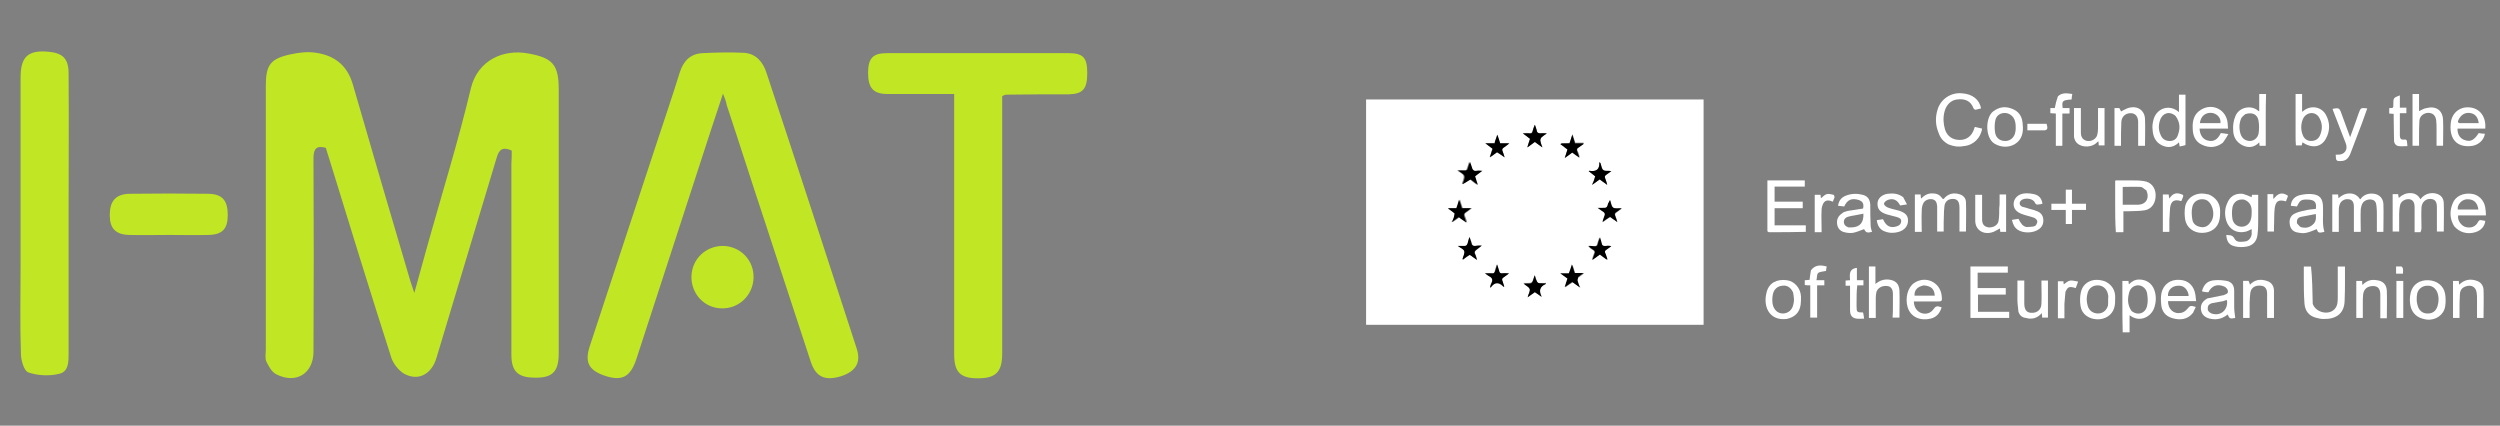 <?xml version="1.0" encoding="utf-8"?>
<!-- Generator: Adobe Illustrator 26.3.1, SVG Export Plug-In . SVG Version: 6.00 Build 0)  -->
<svg version="1.1" id="Layer_1" xmlns="http://www.w3.org/2000/svg" xmlns:xlink="http://www.w3.org/1999/xlink" x="0px" y="0px"
	 viewBox="0 0 728.9 124.1" style="enable-background:new 0 0 728.9 124.1;" xml:space="preserve">
<rect x="0" y="0" width="728.9" height="124.1" fill="#808080" stroke="none"/>
<style type="text/css">
	.st0{fill:#C1E623;}
	.st1{fill:#FFFFFF;}
	.st2{fill:#F5F50A;}
</style>
<g id="Layer_2_00000111155976590679105980000012957564158470983312_">
	<g id="Layer_1-2">
		<g>
			<g>
				<path class="st0" d="M149.2,43.9c-2.7-1.2-3.7-0.3-4.4,2.1c-5.8,19.4-11.7,38.8-17.5,58.2c-1.4,4.9-5.3,7-9.4,4.8
					c-1.6-0.9-3.2-2.9-3.8-4.7C107.9,85,101.9,65.5,95.9,46c-0.3-1-0.6-1.8-0.9-2.9c-2.6-0.7-3.6,0.1-3.6,3
					c0.1,18.8,0.1,37.6,0,56.4c0,6.4-5.1,9.6-10.9,6.6c-1.3-0.7-2.1-2.2-2.8-3.6c-0.5-1-0.2-2.3-0.2-3.5c0-25.6,0-51.3,0-76.9
					c0-6.2,1.3-8,7.4-9.3c2.4-0.5,4.9-0.8,7.3-0.4c5.4,0.8,9.1,3.7,10.7,9.3c5.5,19.1,11.1,38.1,16.7,57.1c0.3,1,0.6,1.8,1.2,3.6
					c1.5-5.5,2.8-10.2,4.1-14.8c4.2-14.9,8.8-29.8,12.4-44.9c2-8.1,9.4-11.5,16.8-10.1c7.1,1.3,8.8,3.3,8.8,10.5
					c0,25.6,0,51.3,0,76.9c0,5.5-1.9,7.3-7.4,7.1c-4.5-0.1-6.4-1.9-6.4-6.6c0-18.6,0-37.1,0-55.7C149.2,46.3,149.2,45.1,149.2,43.9z
					"/>
				<path class="st0" d="M210.8,27.3c-1.4,4.4-2.8,8.3-4,12.1c-7,21.7-14.2,43.5-21.2,65.1c-1.8,5.6-4.4,6.8-9.7,4.9
					c-4.3-1.6-5.4-3.9-4-8.3c6.4-19.4,12.7-38.7,19.1-58c2.4-7.3,4.9-14.6,7.2-22c1.1-3.4,3.1-5.4,6.6-5.6c4-0.2,8.1-0.3,12.1-0.1
					c3.5,0.2,5.6,2.7,6.6,5.9c8.9,26.8,17.6,53.6,26.3,80.4c1.3,4-0.3,6.6-4.6,8c-4.6,1.4-7.3,0.3-8.8-4.2
					c-4.6-13.9-9.1-27.8-13.6-41.5c-3.7-11.1-7.2-22.2-10.9-33.3C211.7,29.6,211.4,28.8,210.8,27.3z"/>
				<path class="st0" d="M278.2,27.4c-6.8,0-13.2,0-19.5,0c-4,0-5.6-1.7-5.6-6.1c0-4.2,1.3-5.8,5.4-5.8c17.7,0,35.5,0,53.1,0
					c4.2,0,5.4,1.3,5.4,5.8c0,4.7-1.3,6.1-5.4,6.2c-6.1,0-12.2,0-18.3,0.1c-0.2,0-0.4,0.1-1.1,0.4c0,1.1,0,2.3,0,3.6
					c0,23.8,0,47.7,0,71.5c0,5.4-1.9,7.2-7.1,7.2c-5.1,0-6.9-1.8-6.9-7c0-23.8,0-47.7,0-71.5C278.2,30.3,278.2,29.1,278.2,27.4z"/>
				<path class="st0" d="M20,62.5c0,13.4,0,26.8,0,40.3c0,2.5,0.1,5.6-2.8,6.2c-2.9,0.7-6.2,0.5-8.9-0.4c-1.3-0.4-2.2-3.6-2.2-5.5
					C5.8,94.5,6,85.9,6,77.3c0-18.2,0-36.5,0-54.7c0-6.1,2.2-8.1,8.3-7.5c4,0.4,5.7,2,5.7,6.3C20.1,34.9,20,48.7,20,62.5z"/>
				<path class="st0" d="M49.3,68.5c-3.9,0-7.7,0.1-11.6,0c-4-0.1-5.7-1.9-5.7-5.8c0-4,1.7-6.1,5.7-6.2c7.7-0.1,15.4-0.1,23.1,0
					c4,0.1,5.6,1.9,5.6,6.2c0,4-1.5,5.7-5.6,5.8C57,68.6,53.1,68.5,49.3,68.5z"/>
				<path class="st0" d="M210.3,89.9c-4.9-0.1-8.8-4.2-8.7-9.3c0.1-5,4.1-8.9,9.2-8.9c5.1,0.1,9.1,4.2,8.9,9.4
					C219.5,86.2,215.3,90.1,210.3,89.9z"/>
			</g>
		</g>
		<g>
			<path class="st1" d="M454.1,29c14.2,0,28.4,0,42.6,0c0,21.9,0,43.8,0,65.7c-32.8,0-65.6,0-98.4,0c0-21.9,0-43.7,0-65.7
				C416.9,29,435.5,29,454.1,29 M426.6,53.7c0.6-0.5,1.3-0.9,1.9-1.4c0.7,0.5,1.3,1,2.1,1.6c-0.3-1-0.6-1.8-0.8-2.5
				c0.7-0.5,1.3-1,2.1-1.6c-0.7,0-1.1-0.1-1.5,0c-1,0.2-1.4-0.3-1.6-1.2c-0.1-0.4-0.3-0.8-0.5-1.4c-0.2,0.7-0.4,1.3-0.6,1.8
				c-0.1,0.6-0.4,0.8-1,0.7s-1.1,0-1.9,0c0.8,0.6,1.8,1,1.9,1.6c0.2,0.6-0.3,1.5-0.5,2.3C426.5,53.7,426.5,53.7,426.6,53.7
				C426.5,53.7,426.5,53.6,426.6,53.7 M424.2,62.3c-0.2,0.8-0.4,1.6-0.7,2.5c0.8-0.6,1.5-1,2.1-1.5c0.7,0.5,1.3,1,2.2,1.6
				c-0.2-0.8-0.4-1.3-0.6-1.8s-0.2-0.9,0.4-1.2c0.5-0.3,0.9-0.7,1.6-1.2c-1.1,0-1.9,0-2.7,0c-0.3-0.8-0.5-1.5-0.8-2.5
				c-0.3,1-0.6,1.7-0.8,2.5c-0.8,0-1.6,0-2.4,0c0,0.1,0,0.2,0.1,0.2C423,61.3,423.5,61.8,424.2,62.3 M469.2,58.8
				c-0.1,0.2-0.1,0.3-0.2,0.5c-0.4,1.4-0.4,1.4-1.8,1.4c-0.4,0-0.7,0-1.3,0c0.6,0.5,1.1,0.8,1.6,1.1s0.6,0.7,0.4,1.2
				s-0.4,1.1-0.6,1.8c0.8-0.6,1.5-1.1,2.2-1.5c0.7,0.5,1.3,0.9,2.1,1.5c-0.2-0.8-0.4-1.3-0.6-1.8s-0.1-0.8,0.4-1.1s0.9-0.7,1.5-1.1
				c-1-0.1-2,0.2-2.5-0.2s-0.6-1.4-0.9-2.2C469.3,58.5,469.3,58.6,469.2,58.8 M427.8,74.8c0.2-0.2,0.5-0.3,0.8-0.5
				c0.4,0.3,0.7,0.5,1,0.7s0.6,0.5,1.1,0.8c-0.2-0.7-0.3-1.2-0.5-1.6c-0.4-0.7-0.1-1.1,0.5-1.5c0.4-0.3,0.8-0.6,1.4-1.1
				c-0.8,0-1.4,0-1.9,0.1c-0.6,0.1-1-0.2-1.1-0.8c-0.1-0.6-0.4-1.1-0.6-1.8c-0.2,0.7-0.4,1.2-0.5,1.8c-0.1,0.7-0.5,0.9-1.2,0.8
				c-0.5,0-1,0-1.7,0c0.7,0.5,1.7,0.9,1.9,1.5c0.2,0.6-0.3,1.5-0.5,2.3c0,0,0,0.1,0.1,0.2C427,75.4,427.3,75.1,427.8,74.8
				 M459.9,81.6c0.1-0.2,0.2-0.6,0.4-0.7c0.5-0.4,1-0.8,1.6-1.2c-1,0-1.8,0-2.6,0c-0.3-0.8-0.5-1.6-0.8-2.5c-0.3,1-0.6,1.7-0.9,2.6
				c-0.8,0-1.6,0-2.5,0c0.8,0.6,1.4,1,2.1,1.5c-0.3,0.8-0.5,1.6-0.8,2.5c0.8-0.6,1.5-1.1,2.2-1.5c0.7,0.5,1.3,1,2.2,1.6
				C460.3,83,460.1,82.4,459.9,81.6 M464.6,52.8c-0.1,0.3-0.2,0.6-0.4,1.1c0.8-0.6,1.5-1.1,2.2-1.6c0.7,0.5,1.4,1,2.2,1.6
				c-0.2-0.8-0.4-1.3-0.6-1.9c-0.2-0.5-0.1-0.8,0.4-1.1s0.9-0.7,1.4-1c-0.9-0.2-1.8,0.1-2.3-0.3c-0.5-0.4-0.6-1.4-0.9-2.1
				c0,0-0.1,0-0.3-0.2c0.1,2.2-1.1,2.8-2.9,2.5c0,0-0.1,0.1-0.2,0.1c0.7,0.5,1.3,1,1.9,1.5C464.9,51.9,464.8,52.3,464.6,52.8
				 M448,37.8c-0.1-0.4-0.3-0.9-0.5-1.5c-0.2,0.7-0.5,1.2-0.6,1.7c-0.1,0.7-0.5,0.9-1.1,0.8c-0.5-0.1-1.1,0-1.8,0
				c0.8,0.6,1.5,1.1,2.1,1.6c-0.3,0.8-0.5,1.6-0.8,2.5c0.8-0.6,1.5-1.1,2.2-1.6c0.7,0.5,1.3,1,2.2,1.6c-0.3-0.8-0.5-1.4-0.6-1.9
				c0-0.3,0.1-0.7,0.3-1c0.4-0.4,0.9-0.7,1.6-1.2c-0.8,0-1.3,0-1.8,0C448.5,38.9,448.1,38.7,448,37.8 M449.7,82.6
				c-1.4,0-1.4,0-1.9-1.4c-0.1-0.3-0.2-0.6-0.3-1c-0.1,0.1-0.1,0.1-0.1,0.1c-0.1,0.2-0.2,0.4-0.2,0.6c-0.5,1.6-0.5,1.6-2.2,1.6
				c-0.2,0-0.5,0-0.8,0c0.7,0.6,1.6,1,1.8,1.6c0.2,0.6-0.3,1.5-0.6,2.4c0.7-0.5,1.4-1,2.1-1.5c0.7,0.5,1.3,1,2,1.4
				c-0.9-1.7-0.6-3,1.2-3.8c0,0,0-0.1,0-0.2C450.4,82.6,450.2,82.6,449.7,82.6 M468.1,75.5c0.1,0.1,0.2,0.1,0.4,0.2
				c-0.2-0.7-0.3-1.3-0.6-1.8c-0.2-0.5-0.1-0.8,0.3-1.1c0.5-0.3,1-0.7,1.4-1c-0.6-0.1-1-0.1-1.5-0.1c-0.7,0.1-1.1-0.1-1.3-0.8
				c-0.1-0.5-0.3-1.1-0.5-1.7c-0.2,0.7-0.5,1.3-0.6,1.8c-0.1,0.7-0.5,0.8-1.1,0.8c-0.5-0.1-1-0.1-1.6-0.1c0.4,0.5,0.8,0.9,1.3,1.1
				c0.5,0.3,0.7,0.6,0.4,1.2c-0.2,0.5-0.4,1.1-0.6,1.8c0.8-0.6,1.5-1.1,2.2-1.6C467,74.6,467.5,75,468.1,75.5 M434.2,80.5
				c0.9,0.4,1.1,1.1,0.6,2c-0.2,0.3-0.2,0.7-0.4,1.1c0,0.1,0.1,0.2,0.1,0.3c1.3-1.8,2.5-1.6,3.8-0.3c0,0,0.1,0,0.2,0
				c-0.2-0.5-0.3-1.1-0.5-1.6c-0.3-0.6-0.1-0.9,0.4-1.2c0.5-0.3,0.9-0.6,1.5-1.1c-0.8,0-1.3-0.1-1.9,0c-0.7,0.1-0.9-0.2-1-0.7
				s-0.3-1.1-0.6-1.9c-0.3,0.9-0.5,1.4-0.6,2c-0.1,0.5-0.4,0.6-0.9,0.6c-0.6-0.1-1.2,0-2,0C433.5,80.1,433.8,80.3,434.2,80.5
				 M436,40.9c-0.1,0.3-0.2,0.5-0.3,0.8c-0.8,0-1.6,0-2.7,0c0.8,0.6,1.5,1.1,2.1,1.6c-0.2,0.8-0.5,1.6-0.8,2.5
				c0.8-0.6,1.5-1.1,2.1-1.5c0.7,0.5,1.3,0.9,2.2,1.5c-0.2-0.8-0.4-1.3-0.6-1.8s-0.1-0.8,0.4-1.1s1-0.7,1.6-1.2c-1.1,0-1.9,0-2.7,0
				c-0.3-0.8-0.5-1.5-0.8-2.5C436.3,39.9,436.2,40.4,436,40.9 M455.7,41.8c-0.2,0-0.3,0-0.7,0c0.8,0.6,1.5,1.1,2.1,1.6
				c-0.3,0.8-0.5,1.6-0.8,2.5c0.8-0.6,1.5-1.1,2.2-1.6c0.7,0.5,1.3,1,2.1,1.5c-0.2-0.7-0.3-1.2-0.6-1.7c-0.3-0.6-0.2-1,0.4-1.3
				c0.5-0.3,0.9-0.6,1.4-1c0-0.1-0.1-0.1-0.1-0.2c-0.8,0-1.6,0-2.4,0c-0.3-0.8-0.5-1.5-0.8-2.5c-0.3,1-0.6,1.7-0.8,2.5
				C457,41.8,456.4,41.8,455.7,41.8z"/>
			<g>
				<path class="st1" d="M583,85.9c-2.1,0-4.2,0-6.3,0c0,1.7,0,3.3,0,5c3,0,6.1,0,9.1,0c0,0.6,0,1.2,0,1.8c-3.7,0-7.5,0-11.3,0
					c0-4.9,0-9.9,0-15c3.6,0,7.3,0,10.9,0c0,0.6,0,1.2,0,1.8c-2.9,0-5.8,0-8.8,0c0,1.5,0,2.9,0,4.5c2.7,0,5.4,0,8.2,0
					c0,0.7,0,1.2,0,1.9C584.3,85.9,583.7,85.9,583,85.9z"/>
				<path class="st1" d="M566.7,58c1.2-1.5,2.8-1.9,4.5-1.4c1.2,0.3,2,1.2,2,2.4c0.1,2.8,0,5.7,0,8.5c-0.6,0-1.2,0-1.9,0
					c0-2.3,0-4.6,0-6.9c0-1.7-0.5-2.5-1.7-2.6c-1.5-0.1-2.6,0.7-2.7,2.3c-0.2,1.6-0.1,3.1-0.2,4.7c0,0.8,0,1.6,0,2.5
					c-0.6,0-1.2,0-1.9,0c0-2.1,0-4.2,0-6.3c0-0.4,0-0.7,0-1.1c-0.1-1.2-0.5-1.8-1.4-2c-1.1-0.2-2.3,0.3-2.7,1.3
					c-0.3,0.6-0.4,1.4-0.4,2.1c-0.1,2,0,4,0,6.1c-0.7,0-1.3,0-2,0c0-3.6,0-7.2,0-10.9c0.6,0,1.1,0,1.7,0c0,0.4,0,0.8,0.1,1.2
					c1-1,2.1-1.6,3.4-1.5c1.2,0,2.1,0.4,2.8,1.5C566.5,58,566.6,58,566.7,58z"/>
				<path class="st1" d="M688.5,57.7c1-1.1,2.3-1.4,3.7-1.2c1.5,0.2,2.6,1.3,2.7,2.9c0.1,2.7,0,5.4,0,8.2c-0.6,0-1.2,0-1.9,0
					c0-1.7,0-3.3,0-4.9c0-0.8,0-1.7-0.1-2.5c-0.1-1.3-0.5-1.8-1.4-2s-2.2,0.2-2.7,1.1c-0.3,0.5-0.4,1.2-0.5,1.7
					c-0.1,2.1,0,4.3,0,6.4c0,0.1,0,0.1-0.1,0.2c-0.6,0-1.2,0-1.9,0c0-1.6,0-3.1,0-4.6c0-0.9,0-1.8,0-2.7c0-1.4-0.5-2.1-1.5-2.2
					c-1.2-0.2-2.4,0.5-2.7,1.7c-0.2,0.6-0.2,1.2-0.2,1.8c0,2,0,3.9,0,6c-0.7,0-1.3,0-1.9,0c0-3.6,0-7.2,0-10.9c0.6,0,1.1,0,1.7,0
					c0,0.4,0.1,0.7,0.1,1.1c1-0.9,2-1.4,3.3-1.4s2.3,0.6,3,1.7C688.3,58,688.4,57.9,688.5,57.7z"/>
				<path class="st1" d="M705.7,67.7c-0.6,0-1.1,0-1.7,0c0-1.6,0-3.2,0-4.8c0-0.8,0-1.7,0-2.5c0-1.4-0.5-2.1-1.4-2.3
					c-1.2-0.2-2.5,0.5-2.8,1.6c-0.2,0.8-0.3,1.8-0.3,2.6c0,1.7,0,3.4,0,5.2c-0.7,0-1.2,0-1.9,0c0-3.6,0-7.2,0-10.9c0.5,0,1,0,1.6,0
					c0,0.3,0.1,0.7,0.2,1.1c1-0.9,2-1.4,3.3-1.4s2.3,0.5,3,1.8c0.9-1.2,2.1-1.8,3.6-1.8c1.9,0.1,3.2,1.1,3.2,3c0.1,2.7,0,5.4,0,8.2
					c-0.7,0-1.3,0-2,0c0-2.4,0-4.7,0-7c0-1.7-0.5-2.4-1.8-2.5c-1.5-0.1-2.6,1-2.7,2.5c-0.1,2,0,4,0,6C706,67,705.9,67.3,705.7,67.7z
					"/>
				<path class="st1" d="M515.7,67.7c-0.2-0.1-0.4-0.2-0.4-0.4c0-4.9,0-9.7,0-14.7c3.7,0,7.2,0,10.9,0c0,0.6,0,1.1,0,1.8
					c-2.9,0-5.8,0-8.8,0c0,1.5,0,2.9,0,4.4c2.7,0,5.4,0,8.2,0c0,0.7,0,1.2,0,1.9c-2.7,0-5.4,0-8.2,0c0,1.7,0,3.3,0,5
					c3,0,6.1,0,9.1,0c0,0.7,0,1.2,0,1.9C523,67.7,519.4,67.7,515.7,67.7z"/>
				<path class="st1" d="M653.9,56.5c0.9,0.3,1.8,0.6,2.6,1c0-0.1,0-0.4,0.1-0.7c0.6,0,1.1,0,1.8,0c0,2.4,0,4.7,0,7
					c0,1.5,0,3.1-0.2,4.6c-0.2,2-1.4,3.2-3.2,3.5c-1.2,0.2-2.4,0.2-3.5-0.1c-1.6-0.4-2.3-1.4-2.4-3.3c0.9,0.1,1.8-0.1,2.4,1.1
					c0.6,1.2,2,0.9,3.1,0.8c1-0.1,1.8-1.1,1.9-2.1c0-0.5,0-1,0-1.5c-0.7,0.3-1.3,0.7-2,0.8c-2.5,0.5-4.6-0.8-5.4-3.2
					c-0.5-1.7-0.5-3.4,0.2-5C650.1,57.3,651.6,56.3,653.9,56.5 M654.3,58.2c-1.9-0.3-3.1,0.8-3.4,2.2c-0.2,1.1-0.2,2.3,0,3.5
					c0.3,1.4,1.4,2.2,2.7,2.2s2.4-0.9,2.7-2.3c0.2-0.7,0.2-1.5,0.2-2.3C656.5,60,655.9,58.8,654.3,58.2z"/>
				<path class="st1" d="M674.3,88.6c0.9,2.5,4.5,3.4,6.3,1.6c1-1,1-2.3,1-3.6c0-2.9,0-5.7,0-8.6c0-0.1,0-0.1,0-0.3
					c0.7,0,1.4,0,2.1,0c0,1.2,0,2.5,0,3.7c0,2.1,0,4.2-0.1,6.3c-0.1,3.9-2.7,5.4-6.2,5.3c-0.8,0-1.5-0.2-2.3-0.4c-2-0.6-3-2-3.2-4
					c-0.2-2.5-0.2-5-0.2-7.6c0-1.1,0-2.2,0-3.3c0.7,0,1.4,0,2.1,0C674.2,81.4,674.2,85,674.3,88.6z"/>
				<path class="st1" d="M616.7,59.3c0-2.2,0-4.3,0-6.4c0-0.1,0-0.1,0.1-0.3c1.5,0,3.1,0,4.7,0c1.2,0,2.4,0,3.6,0.2
					c2.1,0.3,3.3,1.9,3.4,3.9c0.1,2.4-1.1,4.2-3.1,4.6c-1.7,0.3-3.4,0.2-5.1,0.3c-0.4,0-0.7,0-1.2,0c0,2,0,4,0,6.1
					c-0.8,0-1.4,0-2.2,0C616.7,64.8,616.7,62.1,616.7,59.3 M625.8,55.5c-0.6-0.3-1.1-1-1.7-1c-1.7-0.1-3.5,0-5.2,0
					c0,1.8,0,3.4,0,5.2c1.5,0,3,0,4.5,0C625.7,59.6,626.8,57.8,625.8,55.5z"/>
				<path class="st1" d="M568.1,42.1c-1.5-0.8-2.4-1.9-2.9-3.4c-0.9-2.2-1-4.4-0.3-6.7c0.9-3.1,3.9-5.1,7.1-4.8
					c3.1,0.2,5.1,1.8,5.6,4.4c-0.5,0.1-1,0.3-1.6,0.4c-0.2,0-0.5-0.2-0.6-0.4c-0.8-2.2-2.5-2.9-4.8-2.6c-1.8,0.2-3.2,1.6-3.7,3.7
					c-0.4,1.7-0.3,3.4,0.2,5.1c0.7,2,2.2,3,4.3,3c2,0,3.4-1.1,4.1-3c0.1-0.2,0.1-0.5,0.3-0.8c0.7,0.2,1.4,0.3,2.1,0.5
					c-0.4,2.8-2.6,4.9-5.4,5.1C571,42.9,569.6,42.7,568.1,42.1z"/>
				<path class="st1" d="M637.2,42.3c-0.6,0.2-1.1,0.3-1.7,0.4c-0.1-0.4-0.1-0.8-0.2-1.2c-1.5,1.5-3.2,1.7-4.9,0.9
					c-2-0.9-2.7-2.7-2.8-4.7c-0.1-0.8,0-1.7,0.2-2.5c0.7-3.5,4.6-5.1,7.5-2.5c0-1.7,0-3.4,0-5.1c0.7,0,1.2,0,1.9,0
					C637.2,32.3,637.2,37.3,637.2,42.3 M634.3,33.8c-1.7-1.5-3.8-0.9-4.5,1.2c-0.5,1.4-0.5,2.9,0.1,4.2c0.4,1.1,1.2,1.8,2.4,1.9
					c1.2,0.1,2.2-0.4,2.6-1.5C635.7,37.6,635.7,35.7,634.3,33.8z"/>
				<path class="st1" d="M669.3,39.4c0-4,0-8,0-12c0.6,0,1.2,0,1.9,0c0,1.6,0,3.3,0,5.1c0.2,0,0.3,0,0.3-0.1c2.1-1.8,5.2-1.4,6.6,1
					c1.3,2.3,1.3,4.8,0,7.1c-1.4,2.5-4.1,2.8-6.8,1c-0.1,0.3-0.1,0.6-0.2,0.9c-0.6,0-1.1,0-1.7,0C669.3,41.5,669.3,40.5,669.3,39.4
					 M676,34c-1.3-1.7-3.8-1.2-4.6,0.8c-0.6,1.5-0.6,3.1,0,4.6c0.4,1,1.2,1.7,2.4,1.7s2.1-0.5,2.6-1.6C677.2,37.7,677.2,35.8,676,34
					z"/>
				<path class="st1" d="M660.6,34.2c0,2.8,0,5.5,0,8.3c-0.6,0-1.2,0-1.8,0c0-0.3-0.1-0.6-0.1-1c-1.4,1.5-3.1,1.7-4.8,0.9
					c-1.9-0.9-2.8-2.6-2.8-4.5c-0.1-1.3,0.1-2.7,0.6-3.9c1-2.8,4.7-3.5,6.7-1.7c0.1,0.1,0.1,0.1,0.3,0.1c0-0.9,0-1.7,0-2.5
					s0-1.6,0-2.5c0.7,0,1.3,0,2,0C660.6,29.7,660.6,31.9,660.6,34.2 M654.6,33.3c-0.4,0.4-1,0.8-1.2,1.3c-0.6,1.5-0.6,3.1-0.1,4.6
					c0.5,1.3,1.5,1.9,2.7,1.9c1.1,0,2.2-0.8,2.5-2.1c0.2-1.2,0.2-2.6,0-3.8C658.2,33.3,656.6,32.6,654.6,33.3z"/>
				<path class="st1" d="M618.8,87.6c0-1.9,0-3.8,0-5.7c0.6,0,1.2,0,1.8,0c0,0.3,0,0.6,0.1,1c0.9-0.9,1.8-1.4,3-1.4
					c2.1,0,3.7,1.1,4.4,3c0.6,1.7,0.6,3.4,0,5.2c-0.8,2.5-4.1,4.6-7.2,2.2c0,1.7,0,3.3,0,5c-0.7,0-1.3,0-2,0
					C618.8,93.9,618.8,90.8,618.8,87.6 M621.5,90.7c1.8,1.4,4,0.7,4.5-1.5c0.3-1.2,0.2-2.5,0-3.7c-0.2-1.3-1.3-2.2-2.4-2.3
					c-1.2-0.1-2.4,0.6-2.8,2C620.3,87,620.2,88.9,621.5,90.7z"/>
				<path class="st1" d="M677.3,60.6c0.1,2.4-0.3,4.7,0.4,7c-1.6,0.4-1.9,0.3-2.2-0.8c-1.1,0.4-2.1,0.9-3.2,1.1
					c-0.9,0.2-1.9,0-2.8-0.2c-1.1-0.3-1.8-1.2-1.9-2.4c-0.2-1.2,0.2-2.3,1.2-2.9c0.9-0.5,2-0.8,3.1-1c1.1-0.3,2.2-0.4,3.3-0.5
					c0.3-1.8-0.3-2.6-2.1-2.7c-2.1-0.1-2.5,0.1-3.4,2c-0.6-0.1-1.2-0.1-1.8-0.2c0.1-1.7,1.2-2.9,3.1-3.2c1-0.2,2.1-0.3,3.1-0.2
					C676.4,56.8,677.3,57.9,677.3,60.6 M669.7,65.1c0.4,0.4,0.7,0.9,1.1,1.1c1.3,0.4,2.5,0.2,3.5-0.7c1-0.8,1-1.9,0.9-3.1
					c-1.4,0.3-2.8,0.5-4.2,0.8C670,63.4,669.6,63.9,669.7,65.1z"/>
				<path class="st1" d="M538.7,61.5c1.6-0.2,3-0.5,4.5-0.7c0.3-1.4-0.1-2.1-1.3-2.5c-2-0.6-3.3-0.1-4.2,1.9
					c-0.6-0.1-1.2-0.1-1.8-0.2c0.2-1.5,1-2.5,2.4-3c1.6-0.6,3.2-0.6,4.8-0.2c1.5,0.4,2.1,1.4,2.2,2.9c0,2,0,4,0.1,6
					c0,0.6,0.2,1.3,0.4,1.9c-1.4,0.4-1.8,0.2-2.3-0.8c-1.1,0.4-2.2,0.9-3.3,1.1c-0.9,0.1-1.9,0-2.8-0.3c-1.1-0.4-1.7-1.3-1.8-2.5
					c-0.1-1.2,0.4-2.2,1.5-2.9C537.4,61.8,538.1,61.7,538.7,61.5 M539.9,66.3c2.4-0.1,3.5-1.4,3.4-4c-0.9,0.2-1.7,0.3-2.6,0.5
					c-0.6,0.1-1.3,0.2-1.9,0.4c-0.7,0.2-1.2,0.7-1.2,1.5c0,0.9,0.6,1.3,1.3,1.6C539.2,66.3,539.5,66.3,539.9,66.3z"/>
				<path class="st1" d="M643.6,87c1.5-0.3,3-0.6,4.5-0.9h0.1c0.5-0.2,1.1-0.4,1.3-0.7c0.3-0.7-0.3-1.6-1.1-1.9
					c-1.9-0.8-3.6-0.2-4.5,1.7c-0.4,0-0.8,0-1.2-0.1c-0.2,0-0.5-0.1-0.7-0.2c0.6-2.1,1.7-3.1,3.8-3.2c1.1-0.1,2.3,0,3.4,0.2
					c1.5,0.3,2.2,1.3,2.2,2.9s0,3.2,0,4.8c0,1,0.2,2.1,0.3,3.1c-1.5,0.3-1.7,0.2-2.2-1c-1.4,1.1-2.9,1.6-4.7,1.3
					c-1.5-0.2-2.7-1-3-2.3C641.4,89.1,642,87.9,643.6,87 M648.2,87.8c-1.1,0.2-2.2,0.4-3.3,0.6c-0.7,0.2-1.2,0.6-1.2,1.4
					c-0.1,0.8,0.4,1.3,1.1,1.6c2.6,0.9,4.9-1,4.5-3.9C649,87.5,648.7,87.6,648.2,87.8z"/>
				<path class="st1" d="M715.5,65.9c-1.3-2.2-1.3-4.4-0.4-6.6c0.8-2.1,3-3.1,5.5-2.8c2,0.2,3.7,1.9,4,4c0.1,0.7,0.2,1.4,0.2,2.3
					c-2.8,0-5.5,0-8.1,0c-0.3,1.5,1,3.1,2.2,3.4c1.6,0.4,2.9-0.1,3.6-1.5c0.3-0.5,0.5-0.6,1-0.5c0.4,0.1,0.7,0.1,1.1,0.2
					c-0.1,1.5-1.2,2.8-2.9,3.3C719.4,68.4,717.1,67.8,715.5,65.9 M717.6,61.1c1.7,0,3.4,0,5,0c-0.3-2.1-1.4-3.1-3.4-3
					c-1.5,0.1-2.9,1.7-2.6,3C716.9,61.1,717.2,61.1,717.6,61.1z"/>
				<path class="st1" d="M639.4,91.2c-1.6,2-3.7,2.2-5.9,1.6s-3.3-2.1-3.4-4.3c-0.1-1-0.1-2.1,0.1-3.1c0.6-2.5,2.6-4,5.3-3.8
					c2.5,0.1,4.2,1.7,4.6,4.4c0.1,0.6,0.1,1.1,0.2,1.8c-2.8,0-5.5,0-8.2,0c0,2.4,1.7,3.9,3.9,3.4c0.6-0.1,1.3-0.6,1.7-1.1
					c0.8-1,1-1.1,2.5-0.6C639.9,90.1,639.7,90.6,639.4,91.2 M638,85.5c-0.6-1.8-1.9-2.5-3.7-2.1c-1.4,0.3-2.3,1.5-2.2,2.9
					c2,0,4,0,6,0C638.1,86,638.1,85.8,638,85.5z"/>
				<path class="st1" d="M559.1,87.9c-0.4,0-0.7,0-1.1,0c0.1,3,2.6,4.1,4.5,3.3c0.4-0.2,0.8-0.5,1.1-0.9c0.8-1.1,1.1-1.2,2.5-0.7
					c-0.5,1.7-1.5,2.9-3.2,3.3c-3,0.7-5.8-0.4-6.7-3.3c-0.8-2.7,0-5.8,1.9-7.1c3.3-2.2,7.5-0.3,8,3.6c0.2,1.8,0.2,1.8-1.6,1.8
					C562.8,87.9,561,87.9,559.1,87.9 M560.9,83.2c-1.9,0.4-2.8,1.4-2.7,3c1,0,2,0,2.9,0c1,0,2,0,3,0C564,84.2,563,83.4,560.9,83.2z"
					/>
				<path class="st1" d="M648.1,41.6c-1.9,1.5-4,1.6-6.1,0.6c-2-0.9-2.7-2.8-2.7-4.9c-0.1-2.1,0.4-4.1,2.4-5.3c3.4-2.1,7.5,0,7.8,4
					c0,0.5,0.1,1,0.1,1.5c-1.5,0-2.8,0-4.2,0s-2.7,0-4.1,0c0.1,1.9,1,3.2,2.5,3.5c1.6,0.4,2.8-0.3,3.7-2.2c0.6,0.1,1.2,0.1,2.2,0.3
					C649.2,40,648.7,40.8,648.1,41.6 M645.3,35.9c0.7,0,1.4,0,2.1,0c0.2-1.7-1.2-2.9-2.7-3c-1.8-0.1-3.1,1.1-3.3,3
					C642.7,35.9,643.9,35.9,645.3,35.9z"/>
				<path class="st1" d="M714.5,36.4c0.1-3.2,2.4-5.3,5.4-5.1c3.1,0.2,5,2.7,4.7,6.2c-2.7,0-5.4,0-8.1,0c0,1.8,0.8,3,2.3,3.4
					c1.6,0.5,2.6-0.1,3.9-2.1c0.6,0.1,1.2,0.2,1.8,0.2c-0.3,2-2.1,3.5-4.3,3.6C716.4,42.9,714.2,40.6,714.5,36.4 M716.6,35.4
					c0.1,0.2,0.2,0.5,0.4,0.5c1.9,0,3.8,0,5.7,0c-0.2-1.5-0.8-2.4-1.9-2.8C719,32.5,717.4,33.3,716.6,35.4z"/>
				<path class="st1" d="M551.9,88.9c0-1.1,0-2.2,0-3.2c0-1.4-0.6-2.2-1.6-2.3c-1.5-0.2-2.8,0.5-3.2,1.7c-0.1,0.5-0.2,1.1-0.2,1.6
					c0,2,0,4,0,6c-0.7,0-1.3,0-2,0c0-5,0-9.9,0-15c0.6,0,1.2,0,1.9,0c0,1.6,0,3.3,0,5.1c1.2-1,2.4-1.4,3.8-1.3
					c2,0.2,3.1,1.2,3.2,3.2c0.1,2.6,0,5.2,0,7.9c-0.6,0-1.3,0-2,0C551.9,91.5,551.9,90.3,551.9,88.9z"/>
				<path class="st1" d="M703.4,33.5c0-2.1,0-4,0-6.1c0.6,0,1.2,0,1.9,0c0,1.6,0,3.3,0,5c0.8-0.4,1.5-0.8,2.2-0.9
					c2.8-0.7,4.7,0.7,4.8,3.5c0.1,2.5,0,5,0,7.5c-0.6,0-1.2,0-1.9,0c0-1.6,0-3.1,0-4.7c0-0.9,0-1.8-0.1-2.7
					c-0.2-1.4-0.9-2.1-2.2-2.2c-1.4,0-2.6,0.9-2.7,2.3c-0.1,1.6-0.1,3.1-0.1,4.7c0,0.8,0,1.7,0,2.6c-0.6,0-1.2,0-1.9,0
					C703.4,39.6,703.4,36.6,703.4,33.5z"/>
				<path class="st1" d="M703,89.9c-0.5-1.6-0.5-3.2-0.1-4.7c0.6-2.3,2.6-3.6,5.1-3.5s4.5,1.6,4.9,4c0.2,1.2,0.2,2.5,0,3.7
					c-0.4,2.4-2.7,4-5.2,3.8C705.4,92.9,703.8,92,703,89.9 M705.1,89.7c0.6,1.2,1.6,1.8,3,1.7c1.4-0.1,2.2-0.9,2.6-2.2
					c0.4-1.3,0.4-2.7-0.1-4c-0.5-1.2-1.6-2-2.9-1.9c-1.3,0-2.5,0.8-2.9,2.1C704.5,86.7,704.5,88.2,705.1,89.7z"/>
				<path class="st1" d="M644,56.7c2.1,0.9,3.3,2.6,3.3,4.8c0,0.9,0,1.7-0.2,2.6c-0.5,2.4-2.5,3.8-5.1,3.8c-2.5,0-4.5-1.6-4.9-3.9
					c-0.2-1.3-0.2-2.6,0-3.8c0.6-2.8,3.4-4.3,6.3-3.6C643.7,56.6,643.8,56.7,644,56.7 M643.6,58.5c-1.4-0.9-3.9-0.4-4.4,1.8
					c-0.3,1.2-0.2,2.5,0,3.7c0.2,1.3,1.2,2,2.5,2.2c1.1,0.2,2.1-0.3,2.7-1.2C645.9,63.3,645.5,59.9,643.6,58.5z"/>
				<path class="st1" d="M581.4,41.8c-2.6-1.7-2.6-7.5-0.3-9.3c1.7-1.3,3.5-1.6,5.5-0.8c1.9,0.7,2.9,2.1,3.1,4.1
					c0.2,1.8,0.2,3.5-0.9,5C587.1,43,583.9,43.4,581.4,41.8 M585.5,33.1c-1.6-0.5-3.3,0.2-3.7,1.8c-0.3,1.2-0.3,2.6-0.1,3.8
					c0.3,1.7,1.6,2.5,3.2,2.4c1.4-0.1,2.5-1.2,2.7-2.7c0.1-0.4,0.1-0.8,0.1-1.2C587.7,35.5,587.4,33.9,585.5,33.1z"/>
				<path class="st1" d="M520.9,93c-5,0.6-7-3.6-5.8-7.9c0.7-2.6,2.9-3.8,5.9-3.4c2.2,0.3,4,2.3,4.1,4.8c0,0.8,0,1.5-0.1,2.3
					C524.7,91.1,523.3,92.5,520.9,93 M522.8,85.3c-0.6-1.4-1.7-2.2-3.1-2c-1.4,0.1-2.5,1-2.8,2.5c-0.2,0.9-0.2,1.8-0.1,2.7
					c0.3,1.8,1.5,2.9,3,2.9s2.8-1,3.1-2.8C523.2,87.6,523,86.5,522.8,85.3z"/>
				<path class="st1" d="M613.9,82.1c1.9,1,2.9,2.6,2.8,4.8c0,1,0,2-0.3,2.9c-0.6,2.1-2.7,3.4-5,3.3c-2.5-0.1-4.5-1.6-4.8-3.9
					c-0.2-1.3-0.2-2.7,0.1-4C607.4,82.1,610.5,80.8,613.9,82.1 M614.7,86.3c-0.1-0.3-0.1-0.6-0.2-0.9c-0.4-1.3-1.5-2.2-2.9-2.2
					s-2.5,0.8-2.9,2.1c-0.4,1.3-0.4,2.6,0,3.9c0.4,1.4,1.6,2.2,3,2.2s2.5-0.9,2.9-2.3C614.7,88.3,614.6,87.4,614.7,86.3z"/>
				<path class="st1" d="M590.9,66.2c0.8-0.1,1.7,0,2.4-0.3c0.4-0.2,0.7-0.9,0.7-1.4c0-0.3-0.5-0.8-0.9-1c-1.1-0.4-2.2-0.6-3.3-1
					c-1.9-0.6-2.8-1.7-2.7-3.2s1.3-2.7,3.1-2.9c0.9-0.1,1.9,0,2.8,0.2c1.5,0.3,2.3,1.3,2.5,2.8c-0.4,0.1-0.7,0.2-1.1,0.2
					c-0.5,0.1-0.8,0.1-1.1-0.5c-0.5-1.3-3.1-1.6-4.1-0.6c-0.6,0.6-0.4,1.5,0.5,1.8s1.9,0.5,2.8,0.8c0.4,0.1,0.8,0.2,1.2,0.4
					c1,0.3,1.8,1,2,2.1c0.2,1.3-0.1,2.4-1.2,3.2c-1.6,1.2-4.5,1.3-6.2,0.2c-1-0.7-1.4-1.6-1.7-2.9c0.7-0.1,1.3-0.2,1.9-0.3
					C589.2,65.1,589.7,66,590.9,66.2z"/>
				<path class="st1" d="M683,34c0.7,2,1.5,4,2.2,6c0.9-2.4,1.7-4.7,2.5-7c0.6-1.6,0.6-1.6,2.5-1.4c-0.5,1.4-1,2.8-1.5,4.2
					c-1.2,3.1-2.3,6.1-3.5,9.2c-0.4,0.9-1,1.7-2.1,1.9c-2.1,0.2-2,0-2.1-1.8c0.2,0,0.4,0,0.5,0c2.1,0.1,3.2-1.5,2.4-3.4
					c-1.2-3.1-2.4-6.2-3.6-9.3c-0.1-0.2-0.1-0.4-0.2-0.6c0.1-0.1,0.1-0.1,0.2-0.1C682.1,31.4,682.1,31.4,683,34z"/>
				<path class="st1" d="M554.9,57.5c0.4,0.7,0.7,1.3,1.1,2.1c-0.8,0.1-1.4,0.2-2,0.3c-0.8-1.6-2-2.2-3.6-1.6
					c-0.5,0.2-1.1,0.7-1.1,1.1c0,0.4,0.6,0.9,1.1,1.1c1,0.4,2.1,0.6,3.2,0.9c1.9,0.6,2.7,1.4,2.7,2.9c0,1.6-1,2.8-2.7,3.3
					c-1.3,0.4-2.7,0.4-4-0.1c-1.5-0.5-2.2-1.7-2.4-3.3c0.6-0.1,1.2-0.2,1.8-0.3c0.9,2,2.1,2.7,4,2.1c0.7-0.2,1.2-0.6,1.3-1.4
					c0.1-0.9-0.6-1.1-1.2-1.3c-1-0.3-2-0.5-3-0.8c-1.9-0.6-2.7-1.5-2.7-3.1c0-1.4,1.1-2.6,2.9-2.9C551.9,56.3,553.5,56.4,554.9,57.5
					z"/>
				<path class="st1" d="M617.9,31.5c0.2,0.4,0.4,0.7,0.5,1c0.8-0.4,1.6-0.9,2.4-1.1c2.5-0.6,4.5,0.8,4.6,3.3c0.1,2.6,0,5.2,0,7.8
					c-0.7,0-1.3,0-2,0c0-1.8,0-3.5,0-5.2c0-0.6,0-1.3,0-1.9c-0.1-1.6-0.9-2.4-2.2-2.4c-1.5,0-2.6,1-2.7,2.5c-0.1,2-0.1,3.9-0.1,5.9
					c0,0.4,0,0.7,0,1.1c-0.7,0-1.2,0-1.9,0c0-3.6,0-7.3,0-11C617,31.5,617.4,31.5,617.9,31.5z"/>
				<path class="st1" d="M606.7,35.9c0,1,0,1.9,0,2.8c0,1.4,0.7,2.2,1.9,2.4c1.3,0.2,2.7-0.7,2.9-1.9c0.2-0.8,0.2-1.6,0.2-2.5
					c0-1.7,0-3.4,0-5.2c0.6,0,1.2,0,1.9,0c0,3.6,0,7.2,0,10.9c-0.5,0-1.1,0-1.7,0c0-0.4,0-0.7-0.1-1.2c-0.3,0.2-0.5,0.4-0.7,0.6
					c-1.9,1.5-5,1.1-6-0.7c-0.2-0.4-0.4-0.9-0.4-1.3c0-2.7,0-5.5,0-8.3c0.7,0,1.3,0,2,0C606.7,33,606.7,34.4,606.7,35.9z"/>
				<path class="st1" d="M583,58.9c0-0.8,0-1.4,0-2.2c0.7,0,1.3,0,1.9,0c0,3.6,0,7.2,0,10.9c-0.5,0-1.1,0-1.7,0c0-0.4-0.1-0.7-0.1-1
					c-0.8,0.4-1.6,1-2.5,1.2c-2.2,0.6-4.8-0.6-4.7-3.7c0-2.4,0-4.9,0-7.3c0.7,0,1.3,0,2,0c0,1.5,0,2.9,0,4.3c0,0.9,0,1.9,0,2.8
					c0,1.5,0.6,2.2,1.9,2.4c1.3,0.1,2.7-0.6,2.9-1.9c0.2-1.2,0.2-2.4,0.2-3.7C583,60.1,583,59.5,583,58.9z"/>
				<path class="st1" d="M656,83c1.4-1.5,3.1-1.7,4.9-1.1c1.4,0.4,2.1,1.5,2.1,2.9c0,2.6,0,5.2,0,7.9c-0.6,0-1.3,0-2,0
					c0-1.7,0-3.4,0-5.1c0-0.6,0-1.3,0-1.9c0-1.5-0.6-2.3-1.8-2.4c-1.7-0.2-2.9,0.6-3.1,2.1c-0.1,1-0.2,2-0.2,2.9c0,1.4,0,2.9,0,4.4
					c-0.6,0-1.2,0-1.9,0c0-3.6,0-7.2,0-10.8c0.6,0,1.1,0,1.6,0C655.8,82.3,655.9,82.7,656,83z"/>
				<path class="st1" d="M717.1,90.2c0,0.9,0,1.7,0,2.5c-0.7,0-1.3,0-1.9,0c0-3.6,0-7.2,0-10.8c0.5,0,1.1,0,1.7,0
					c0,0.3,0,0.7,0.1,1.1c1.5-1.5,3.3-1.8,5.2-1.1c1.1,0.4,1.8,1.3,1.9,2.5c0.1,2.7,0,5.5,0,8.3c-0.5,0-1.1,0-1.9,0
					c0-1.8,0-3.6,0-5.4c0-0.6,0-1.3-0.1-1.9c-0.2-1.7-1.5-2.5-3.2-1.9c-1.2,0.4-1.7,1.3-1.7,2.5C717.1,87.3,717.1,88.7,717.1,90.2z"
					/>
				<path class="st1" d="M588.5,90.9c-0.1-1.2-0.3-2.3-0.3-3.4c0-1.9,0-3.7,0-5.7c0.7,0,1.3,0,2,0c0,2,0,4,0,6c0,0.2,0,0.5,0,0.7
					c0,1.8,0.7,2.7,2.1,2.7c1.7,0.1,2.9-1,2.9-2.7c0.1-2,0-4.1,0-6.1c0-0.2,0-0.4,0-0.6c0.7,0,1.3,0,1.9,0c0,3.6,0,7.2,0,10.8
					c-0.5,0-1.1,0-1.7,0c0-0.4,0-0.7-0.1-1.3c-1.3,1.5-2.9,1.9-4.6,1.4C589.7,92.6,588.9,92.1,588.5,90.9z"/>
				<path class="st1" d="M688.9,88.4c0,1.5,0,2.9,0,4.3c-0.6,0-1.2,0-1.9,0c0-3.6,0-7.2,0-10.8c0.6,0,1.1,0,1.7,0
					c0,0.4,0,0.7,0.1,1.2c1.2-1.3,2.6-1.7,4.2-1.4c1.7,0.2,2.8,1.2,2.9,3c0.1,2.7,0,5.4,0,8.1c-0.6,0-1.2,0-1.9,0c0-1.6,0-3.1,0-4.6
					c0-0.8,0-1.5,0-2.3c0-1.7-0.7-2.5-2.1-2.5c-1.7,0-2.7,0.9-2.9,2.4C688.9,86.6,688.9,87.5,688.9,88.4z"/>
				<path class="st1" d="M600,28.1c1.2-1.2,2.7-0.9,4.2-0.7c-0.1,0.6-0.2,1.1-0.2,1.6c-2.7,0.2-2.9,0.4-2.6,2.5c0.6,0,1.3,0,2,0
					c0,0.5,0,1,0,1.6c-0.6,0-1.3,0-2.1,0c0,3.2,0,6.3,0,9.4c-0.7,0-1.3,0-1.9,0c0-3.1,0-6.2,0-9.4c-0.6,0-1-0.1-1.6-0.1
					c0-0.5,0-1,0-1.5c0.5,0,1,0,1.3,0C599.3,30.3,599.6,29.2,600,28.1z"/>
				<path class="st1" d="M528,78.8c1.1-1.4,2.4-1.7,4.6-1.1c-0.1,0.5-0.2,1-0.2,1.3c-0.9,0.2-1.8,0.2-2.3,0.6
					c-0.4,0.3-0.3,1.3-0.5,2.1c0.8,0,1.5,0,2.3,0c0,0.5,0,1,0,1.5c-0.7,0-1.4,0-2.1,0c0,3.2,0,6.3,0,9.4c-0.7,0-1.3,0-2,0
					c0-3.1,0-6.2,0-9.4c-0.6,0-1,0-1.6-0.1c0-0.5,0-0.9,0-1.4c0.5,0,1-0.1,1.4-0.1C527.7,80.8,527.8,79.8,528,78.8z"/>
				<path class="st1" d="M697.8,30.7c0-0.2,0-0.2,0-0.3c0-1.8,0-1.9,1.9-2.6c0,1.2,0,2.4,0,3.6c0.6,0,1.2,0,1.9,0c0,0.5,0,1,0,1.6
					c-0.6,0-1.2,0-1.9,0c0,0.9,0,1.8,0,2.6c0,1.3,0,2.6,0,3.9c0,0.8,0.3,1.3,1.2,1.2c0.6-0.1,0.9,0.1,0.9,0.8c0,0.3,0.1,0.6,0.1,1.1
					c-0.9,0-1.7,0.1-2.5,0s-1.4-0.7-1.4-1.7c0-2.2-0.1-4.4-0.1-6.6c0-0.4,0-0.7,0-1.1c-0.5,0-0.9-0.1-1.3-0.1c0-0.5,0-1,0-1.5
					C696.8,31.2,697.9,32,697.8,30.7z"/>
				<path class="st1" d="M541.3,88.3c0,0.4,0,0.7,0,1c0,1.7,0.1,1.8,1.9,1.8c0.1,0.5,0.2,1,0.3,1.8c-0.8,0-1.5,0.1-2.2,0
					c-1.3-0.2-1.9-0.9-1.9-2.5c0-2,0-4.1,0-6.1c0-0.3,0-0.6,0-1c-0.5,0-0.9,0-1.3,0c0-0.5,0-0.9,0-1.5c0.4,0,0.8-0.1,1.3-0.1
					c-0.1-1.6-0.4-3.3,2-3.6c0,1.2,0,2.4,0,3.6c0.6,0,1.2,0,1.9,0c0,0.5,0,1,0,1.5c-0.5,0-1.1,0-1.8,0
					C541.3,85,541.3,86.6,541.3,88.3z"/>
				<path class="st1" d="M602.3,57.6c0-0.8,0-1.6,0-2.3c0.6,0,1.2,0,1.8,0c0,1.3,0,2.7,0,4.1c1.4,0,2.7,0,4.1,0c0,0.6,0,1.2,0,1.8
					c-1.3,0-2.6,0-4.1,0c0,1.4,0,2.7,0,4.1c-0.6,0-1.2,0-1.8,0c0-1.3,0-2.6,0-4.1c-1.5,0-2.8,0-4.2,0c0-0.7,0-1.2,0-1.8
					c1.4,0,2.7,0,4.2,0C602.3,58.8,602.3,58.2,602.3,57.6z"/>
				<path class="st1" d="M663.4,57.4c1.1-1.2,2.3-1.3,3.7-0.3c-0.2,0.5-0.4,1.1-0.6,1.6c-2.2-0.6-3-0.1-3.3,2.1
					c-0.2,1.8-0.1,3.7-0.2,5.5c0,0.4,0,0.8,0,1.2c-0.6,0-1.2,0-1.9,0c0-3.6,0-7.2,0-10.9c0.5,0,1.1,0,1.7,0c0,0.4,0,0.8,0,1.4
					C663.1,57.8,663.2,57.6,663.4,57.4z"/>
				<path class="st1" d="M534.9,57.5c-0.2,0.5-0.4,0.9-0.5,1.3c-1-0.4-2.1-0.7-2.8,0.5c-0.3,0.6-0.5,1.3-0.5,1.9
					c-0.1,1.8,0,3.6,0,5.5c0,0.3,0,0.6,0,1c-0.7,0-1.3,0-2,0c0-3.6,0-7.3,0-10.9c0.6,0,1.1,0,1.7,0c0,0.4,0.1,0.7,0.1,1
					c0.6-0.4,1-1,1.7-1.2c0.6-0.2,1.3,0.1,2,0.2C534.7,56.8,534.8,57.2,534.9,57.5z"/>
				<path class="st1" d="M632.5,64.1c0,1.2,0,2.2,0,3.3c0,0.1,0,0.1-0.1,0.2c-0.6,0-1.2,0-1.8,0c0-3.6,0-7.2,0-10.9
					c0.5,0,1.1,0,1.7,0c0,0.4,0.1,0.7,0.2,1.2c0.8-1.3,1.8-1.8,3.1-1.4c1.1,0.3,1.1,0.4,0.7,1.4c-0.1,0.3-0.2,0.5-0.3,0.7
					c-0.1,0-0.1,0-0.2,0c-1.9-0.6-2.9,0.1-3.1,2.1C632.6,61.9,632.6,62.9,632.5,64.1z"/>
				<path class="st1" d="M602.2,85.1c-0.1,1.2-0.2,2.3-0.3,3.5c0,1.4,0,2.8,0,4.2c-0.7,0-1.3,0-1.9,0c0-3.6,0-7.2,0-10.8
					c0.5,0,1.1,0,1.6,0c0,0.3,0.1,0.7,0.1,0.9c0.6-0.4,1.2-1,1.9-1.1s1.5,0.2,2.3,0.3c-0.3,0.8-0.5,1.3-0.7,1.9
					C603.3,83.4,602.9,83.6,602.2,85.1z"/>
				<path class="st1" d="M700.7,87.6c0,1.8,0,3.4,0,5.1c-0.7,0-1.3,0-2,0c0-3.6,0-7.2,0-10.8c0.6,0,1.2,0,2,0
					C700.7,83.8,700.7,85.7,700.7,87.6z"/>
				<path class="st1" d="M596.1,38c-1.7,0-3.3,0-5,0c0-0.6,0-1.2,0-1.9c1.8,0,3.7,0,5.6,0C597.1,37.4,597,37.9,596.1,38z"/>
				<path class="st1" d="M700.2,77.7c0.2,0.2,0.4,0.4,0.4,0.7c0.1,0.5,0,0.9,0,1.4c-0.7,0-1.3,0-2,0c0-0.7,0-1.3,0-2.1
					C699.2,77.7,699.7,77.7,700.2,77.7z"/>
			</g>
			<path d="M424.1,62.2c-0.6-0.5-1.2-0.9-1.8-1.3c0,0,0-0.1-0.1-0.2c0.8,0,1.6,0,2.4,0c0.3-0.8,0.5-1.5,0.8-2.5
				c0.3,0.9,0.6,1.7,0.8,2.5c0.8,0,1.6,0,2.7,0c-0.7,0.5-1.1,0.9-1.6,1.2s-0.6,0.7-0.4,1.2s0.3,1,0.6,1.8c-0.8-0.6-1.5-1-2.2-1.6
				c-0.6,0.5-1.3,0.9-2.1,1.5C423.8,63.9,424,63.1,424.1,62.2z"/>
			<path d="M469.2,58.7c0.1-0.2,0.2-0.3,0.2-0.4c0.3,0.8,0.3,1.8,0.9,2.2c0.5,0.4,1.5,0.2,2.5,0.2c-0.6,0.4-1,0.8-1.5,1.1
				s-0.6,0.6-0.4,1.1s0.4,1.1,0.6,1.8c-0.8-0.6-1.5-1-2.1-1.5c-0.7,0.5-1.3,0.9-2.2,1.5c0.2-0.7,0.4-1.3,0.6-1.8s0.1-0.9-0.4-1.2
				s-0.9-0.7-1.6-1.1c0.6,0,1,0,1.3,0c1.4,0,1.4,0,1.8-1.4C469,59.1,469.1,59,469.2,58.7z"/>
			<path d="M427.7,74.8c-0.4,0.3-0.8,0.6-1.2,0.9c0-0.1-0.1-0.2-0.1-0.2c0.2-0.8,0.7-1.6,0.5-2.3c-0.2-0.6-1.1-0.9-1.9-1.5
				c0.7,0,1.2,0,1.7,0c0.6,0.1,1-0.1,1.2-0.8c0.1-0.5,0.3-1,0.5-1.8c0.2,0.7,0.5,1.2,0.6,1.8c0.1,0.6,0.5,0.9,1.1,0.8
				c0.5-0.1,1.1-0.1,1.9-0.1c-0.6,0.5-1,0.8-1.4,1.1c-0.6,0.4-0.9,0.8-0.5,1.5c0.2,0.4,0.3,1,0.5,1.6c-0.5-0.4-0.8-0.6-1.1-0.8
				c-0.3-0.2-0.6-0.5-1-0.7C428.3,74.4,428,74.6,427.7,74.8z"/>
			<path d="M459.9,81.7c0.2,0.7,0.4,1.3,0.7,2.1c-0.8-0.6-1.5-1.1-2.2-1.6c-0.7,0.5-1.3,0.9-2.2,1.5c0.3-0.9,0.5-1.7,0.8-2.5
				c-0.6-0.5-1.3-0.9-2.1-1.5c0.9,0,1.7,0,2.5,0c0.3-0.8,0.6-1.6,0.9-2.6c0.3,0.9,0.6,1.7,0.8,2.5c0.8,0,1.6,0,2.6,0
				c-0.7,0.5-1.2,0.8-1.6,1.2C460.1,81.1,460,81.4,459.9,81.7z"/>
			<path d="M464.7,52.8c0.1-0.5,0.3-0.9,0.4-1.4c-0.6-0.5-1.3-1-1.9-1.5c0.1-0.1,0.1-0.1,0.2-0.1c1.8,0.3,3.1-0.2,2.9-2.5
				c0.2,0.1,0.3,0.2,0.3,0.2c0.3,0.7,0.3,1.8,0.9,2.1c0.5,0.4,1.5,0.1,2.3,0.3c-0.5,0.3-0.9,0.7-1.4,1s-0.6,0.6-0.4,1.1
				s0.4,1.1,0.6,1.9c-0.8-0.6-1.5-1.1-2.2-1.6c-0.7,0.5-1.3,1-2.2,1.6C464.4,53.4,464.5,53.1,464.7,52.8z"/>
			<path d="M448,37.9c0.1,0.8,0.5,1,1.2,1c0.5-0.1,1,0,1.8,0c-0.7,0.5-1.2,0.8-1.6,1.2c-0.2,0.2-0.4,0.7-0.3,1
				c0.1,0.6,0.3,1.2,0.6,1.9c-0.8-0.6-1.5-1.1-2.2-1.6c-0.7,0.5-1.3,1-2.2,1.6c0.3-0.9,0.5-1.7,0.8-2.5c-0.6-0.5-1.3-1-2.1-1.6
				c0.7,0,1.3,0,1.8,0c0.7,0.1,1-0.1,1.1-0.8c0.1-0.5,0.3-1,0.6-1.7C447.7,37,447.9,37.4,448,37.9z"/>
			<path d="M449.8,82.6c0.4,0,0.6,0,0.9,0c0,0.1,0,0.2,0,0.2c-1.8,0.8-2.1,2-1.2,3.8c-0.6-0.5-1.3-0.9-2-1.4
				c-0.7,0.5-1.3,0.9-2.1,1.5c0.2-0.9,0.8-1.7,0.6-2.4c-0.2-0.6-1.1-1-1.8-1.6c0.3,0,0.6,0,0.8,0c1.7,0,1.7,0,2.2-1.6
				c0.1-0.2,0.1-0.4,0.2-0.6c0,0,0,0,0.1-0.1c0.1,0.3,0.2,0.7,0.3,1C448.3,82.6,448.3,82.6,449.8,82.6z"/>
			<path d="M468.1,75.4c-0.6-0.4-1.1-0.8-1.6-1.2c-0.7,0.5-1.4,1-2.2,1.6c0.2-0.7,0.4-1.3,0.6-1.8c0.3-0.6,0.1-0.9-0.4-1.2
				c-0.5-0.3-0.9-0.6-1.3-1.1c0.5,0,1,0,1.6,0.1s1-0.1,1.1-0.8c0.1-0.6,0.4-1.1,0.6-1.8c0.2,0.7,0.4,1.2,0.5,1.7
				c0.1,0.8,0.6,0.9,1.3,0.8c0.5-0.1,1-0.1,1.5,0.1c-0.5,0.3-0.9,0.7-1.4,1s-0.6,0.6-0.3,1.1c0.2,0.5,0.4,1.1,0.6,1.8
				C468.3,75.6,468.2,75.5,468.1,75.4z"/>
			<path d="M434.1,80.5c-0.3-0.2-0.6-0.4-1.1-0.8c0.8,0,1.4,0,2,0c0.5,0.1,0.7-0.1,0.9-0.6c0.2-0.6,0.4-1.2,0.6-2
				c0.3,0.8,0.4,1.3,0.6,1.9c0.1,0.5,0.4,0.8,1,0.7c0.5-0.1,1.1,0,1.9,0c-0.6,0.4-1,0.8-1.5,1.1c-0.5,0.3-0.7,0.6-0.4,1.2
				c0.2,0.5,0.3,1,0.5,1.6c-0.1,0-0.2,0-0.2,0c-1.3-1.4-2.6-1.5-3.8,0.3c0-0.1-0.1-0.2-0.1-0.3c0.1-0.4,0.2-0.7,0.4-1.1
				C435.3,81.6,435.1,81,434.1,80.5z"/>
			<path d="M426.5,53.6c0.2-0.8,0.7-1.6,0.5-2.3c-0.2-0.6-1.1-1-1.9-1.6c0.8,0,1.3,0,1.9,0c0.6,0.1,0.9-0.2,1-0.7s0.3-1.1,0.6-1.8
				c0.2,0.6,0.4,1,0.5,1.4c0.2,0.9,0.6,1.4,1.6,1.2c0.4-0.1,0.8,0,1.5,0c-0.8,0.6-1.4,1.1-2.1,1.6c0.2,0.8,0.5,1.5,0.8,2.5
				c-0.8-0.6-1.5-1.1-2.1-1.6C427.9,52.8,427.3,53.3,426.5,53.6L426.5,53.6z"/>
			<path d="M436,40.9c0.2-0.5,0.3-0.9,0.6-1.6c0.3,1,0.6,1.7,0.8,2.5c0.8,0,1.6,0,2.7,0c-0.7,0.5-1.1,0.9-1.6,1.2s-0.6,0.6-0.4,1.1
				s0.4,1.1,0.6,1.8c-0.8-0.6-1.5-1.1-2.2-1.5c-0.7,0.5-1.3,0.9-2.1,1.5c0.3-1,0.5-1.7,0.8-2.5c-0.7-0.5-1.3-1-2.1-1.6
				c1,0,1.8,0,2.7,0C435.8,41.5,435.9,41.2,436,40.9z"/>
			<path d="M455.7,41.8c0.7,0,1.2,0,1.9,0c0.3-0.8,0.5-1.5,0.8-2.5c0.3,0.9,0.6,1.7,0.8,2.5c0.8,0,1.6,0,2.4,0
				c0,0.1,0.1,0.1,0.1,0.2c-0.5,0.3-0.9,0.7-1.4,1c-0.6,0.3-0.7,0.7-0.4,1.3c0.2,0.5,0.3,1,0.6,1.7c-0.8-0.6-1.5-1-2.1-1.5
				c-0.7,0.5-1.3,1-2.2,1.6c0.3-1,0.6-1.7,0.8-2.5c-0.7-0.5-1.3-1-2.1-1.6C455.3,41.8,455.5,41.8,455.7,41.8z"/>
			<path class="st2" d="M426.5,53.6L426.5,53.6C426.5,53.7,426.5,53.7,426.5,53.6L426.5,53.6z"/>
		</g>
	</g>
</g>
</svg>
